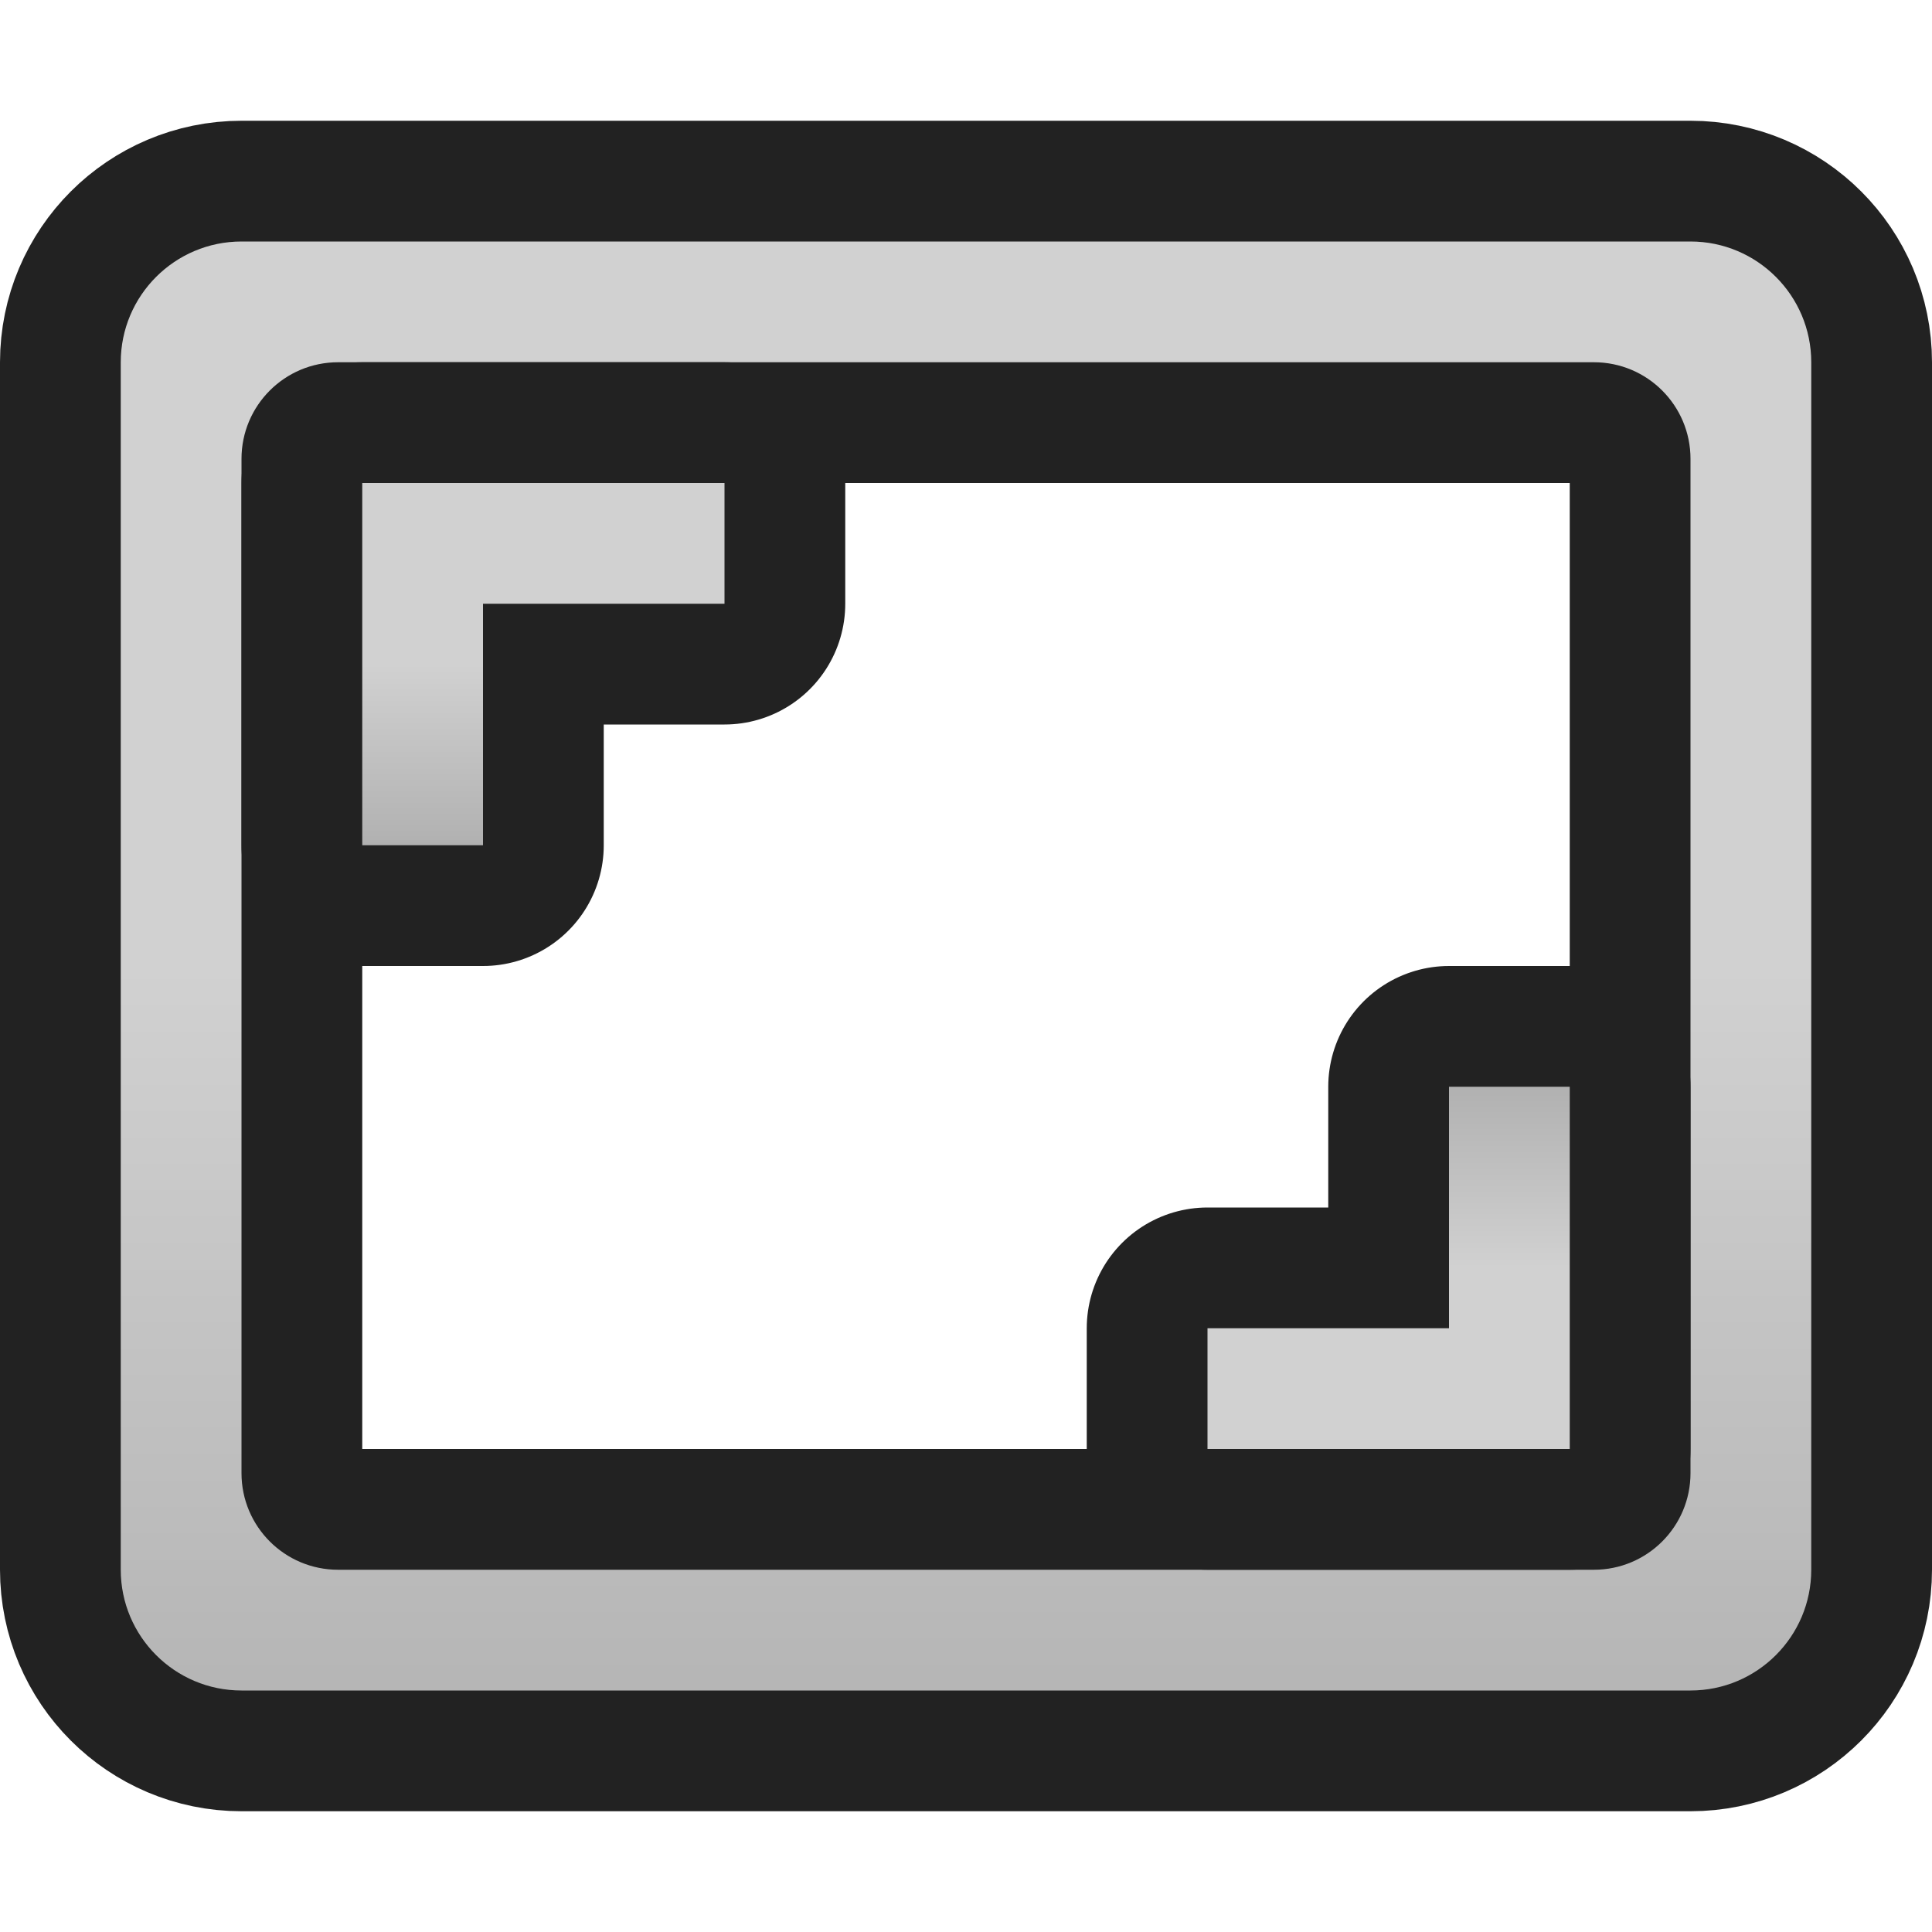 <?xml version="1.0" encoding="UTF-8" standalone="no"?><!DOCTYPE svg PUBLIC "-//W3C//DTD SVG 1.1//EN" "http://www.w3.org/Graphics/SVG/1.1/DTD/svg11.dtd"><svg width="100%" height="100%" viewBox="0 0 16 16" version="1.1" xmlns="http://www.w3.org/2000/svg" xmlns:xlink="http://www.w3.org/1999/xlink" xml:space="preserve" style="fill-rule:evenodd;clip-rule:evenodd;stroke-linecap:round;stroke-linejoin:round;stroke-miterlimit:1.5;"><g><g><path d="M14,2c0.552,0 1,0.448 1,1l0,10c0,0.552 -0.448,1 -1,1l-12,0c-0.552,0 -1,-0.448 -1,-1l0,-10c0,-0.552 0.448,-1 1,-1l12,0Zm-0.8,1l-10.4,0c-0.442,0 -0.8,0.358 -0.8,0.8l0,8.4c0,0.442 0.358,0.8 0.8,0.8l10.4,0c0.442,0 0.8,-0.358 0.8,-0.8l0,-8.4c0,-0.442 -0.358,-0.8 -0.8,-0.8Z" style="fill:none;stroke:#222;stroke-width:2px;"/><path d="M14,2c0.552,0 1,0.448 1,1l0,10c0,0.552 -0.448,1 -1,1l-12,0c-0.552,0 -1,-0.448 -1,-1l0,-10c0,-0.552 0.448,-1 1,-1l12,0Zm-0.8,1l-10.4,0c-0.442,0 -0.8,0.358 -0.8,0.8l0,8.4c0,0.442 0.358,0.8 0.8,0.8l10.4,0c0.442,0 0.8,-0.358 0.8,-0.8l0,-8.4c0,-0.442 -0.358,-0.8 -0.8,-0.8Z" style="fill:url(#_Linear1);"/></g><g><path d="M4,4l-1,0l0,3l1,0l0,-2l2,0l0,-1l-2,0Z" style="fill:none;stroke:#222;stroke-width:2px;"/><path d="M4,4l-1,0l0,3l1,0l0,-2l2,0l0,-1l-2,0Z" style="fill:url(#_Linear2);"/></g><path d="M12,12l1,0l0,-3l-1,0l0,2l-2,0l0,1l2,0Z" style="fill:none;stroke:#222;stroke-width:2px;"/><path d="M12,12l1,0l0,-3l-1,0l0,2l-2,0l0,1l2,0Z" style="fill:url(#_Linear3);"/></g><defs><linearGradient id="_Linear1" x1="0" y1="0" x2="1" y2="0" gradientUnits="userSpaceOnUse" gradientTransform="matrix(-2.57176e-15,14,-12,-2.20436e-15,1,8)"><stop offset="0" style="stop-color:#d1d1d1;stop-opacity:1"/><stop offset="1" style="stop-color:#919191;stop-opacity:1"/></linearGradient><linearGradient id="_Linear2" x1="0" y1="0" x2="1" y2="0" gradientUnits="userSpaceOnUse" gradientTransform="matrix(-5.51091e-16,3,-3,-5.51091e-16,3,5.5)"><stop offset="0" style="stop-color:#d1d1d1;stop-opacity:1"/><stop offset="1" style="stop-color:#919191;stop-opacity:1"/></linearGradient><linearGradient id="_Linear3" x1="0" y1="0" x2="1" y2="0" gradientUnits="userSpaceOnUse" gradientTransform="matrix(5.51091e-16,-3,3,5.51091e-16,13,10.5)"><stop offset="0" style="stop-color:#d1d1d1;stop-opacity:1"/><stop offset="1" style="stop-color:#919191;stop-opacity:1"/></linearGradient></defs></svg>